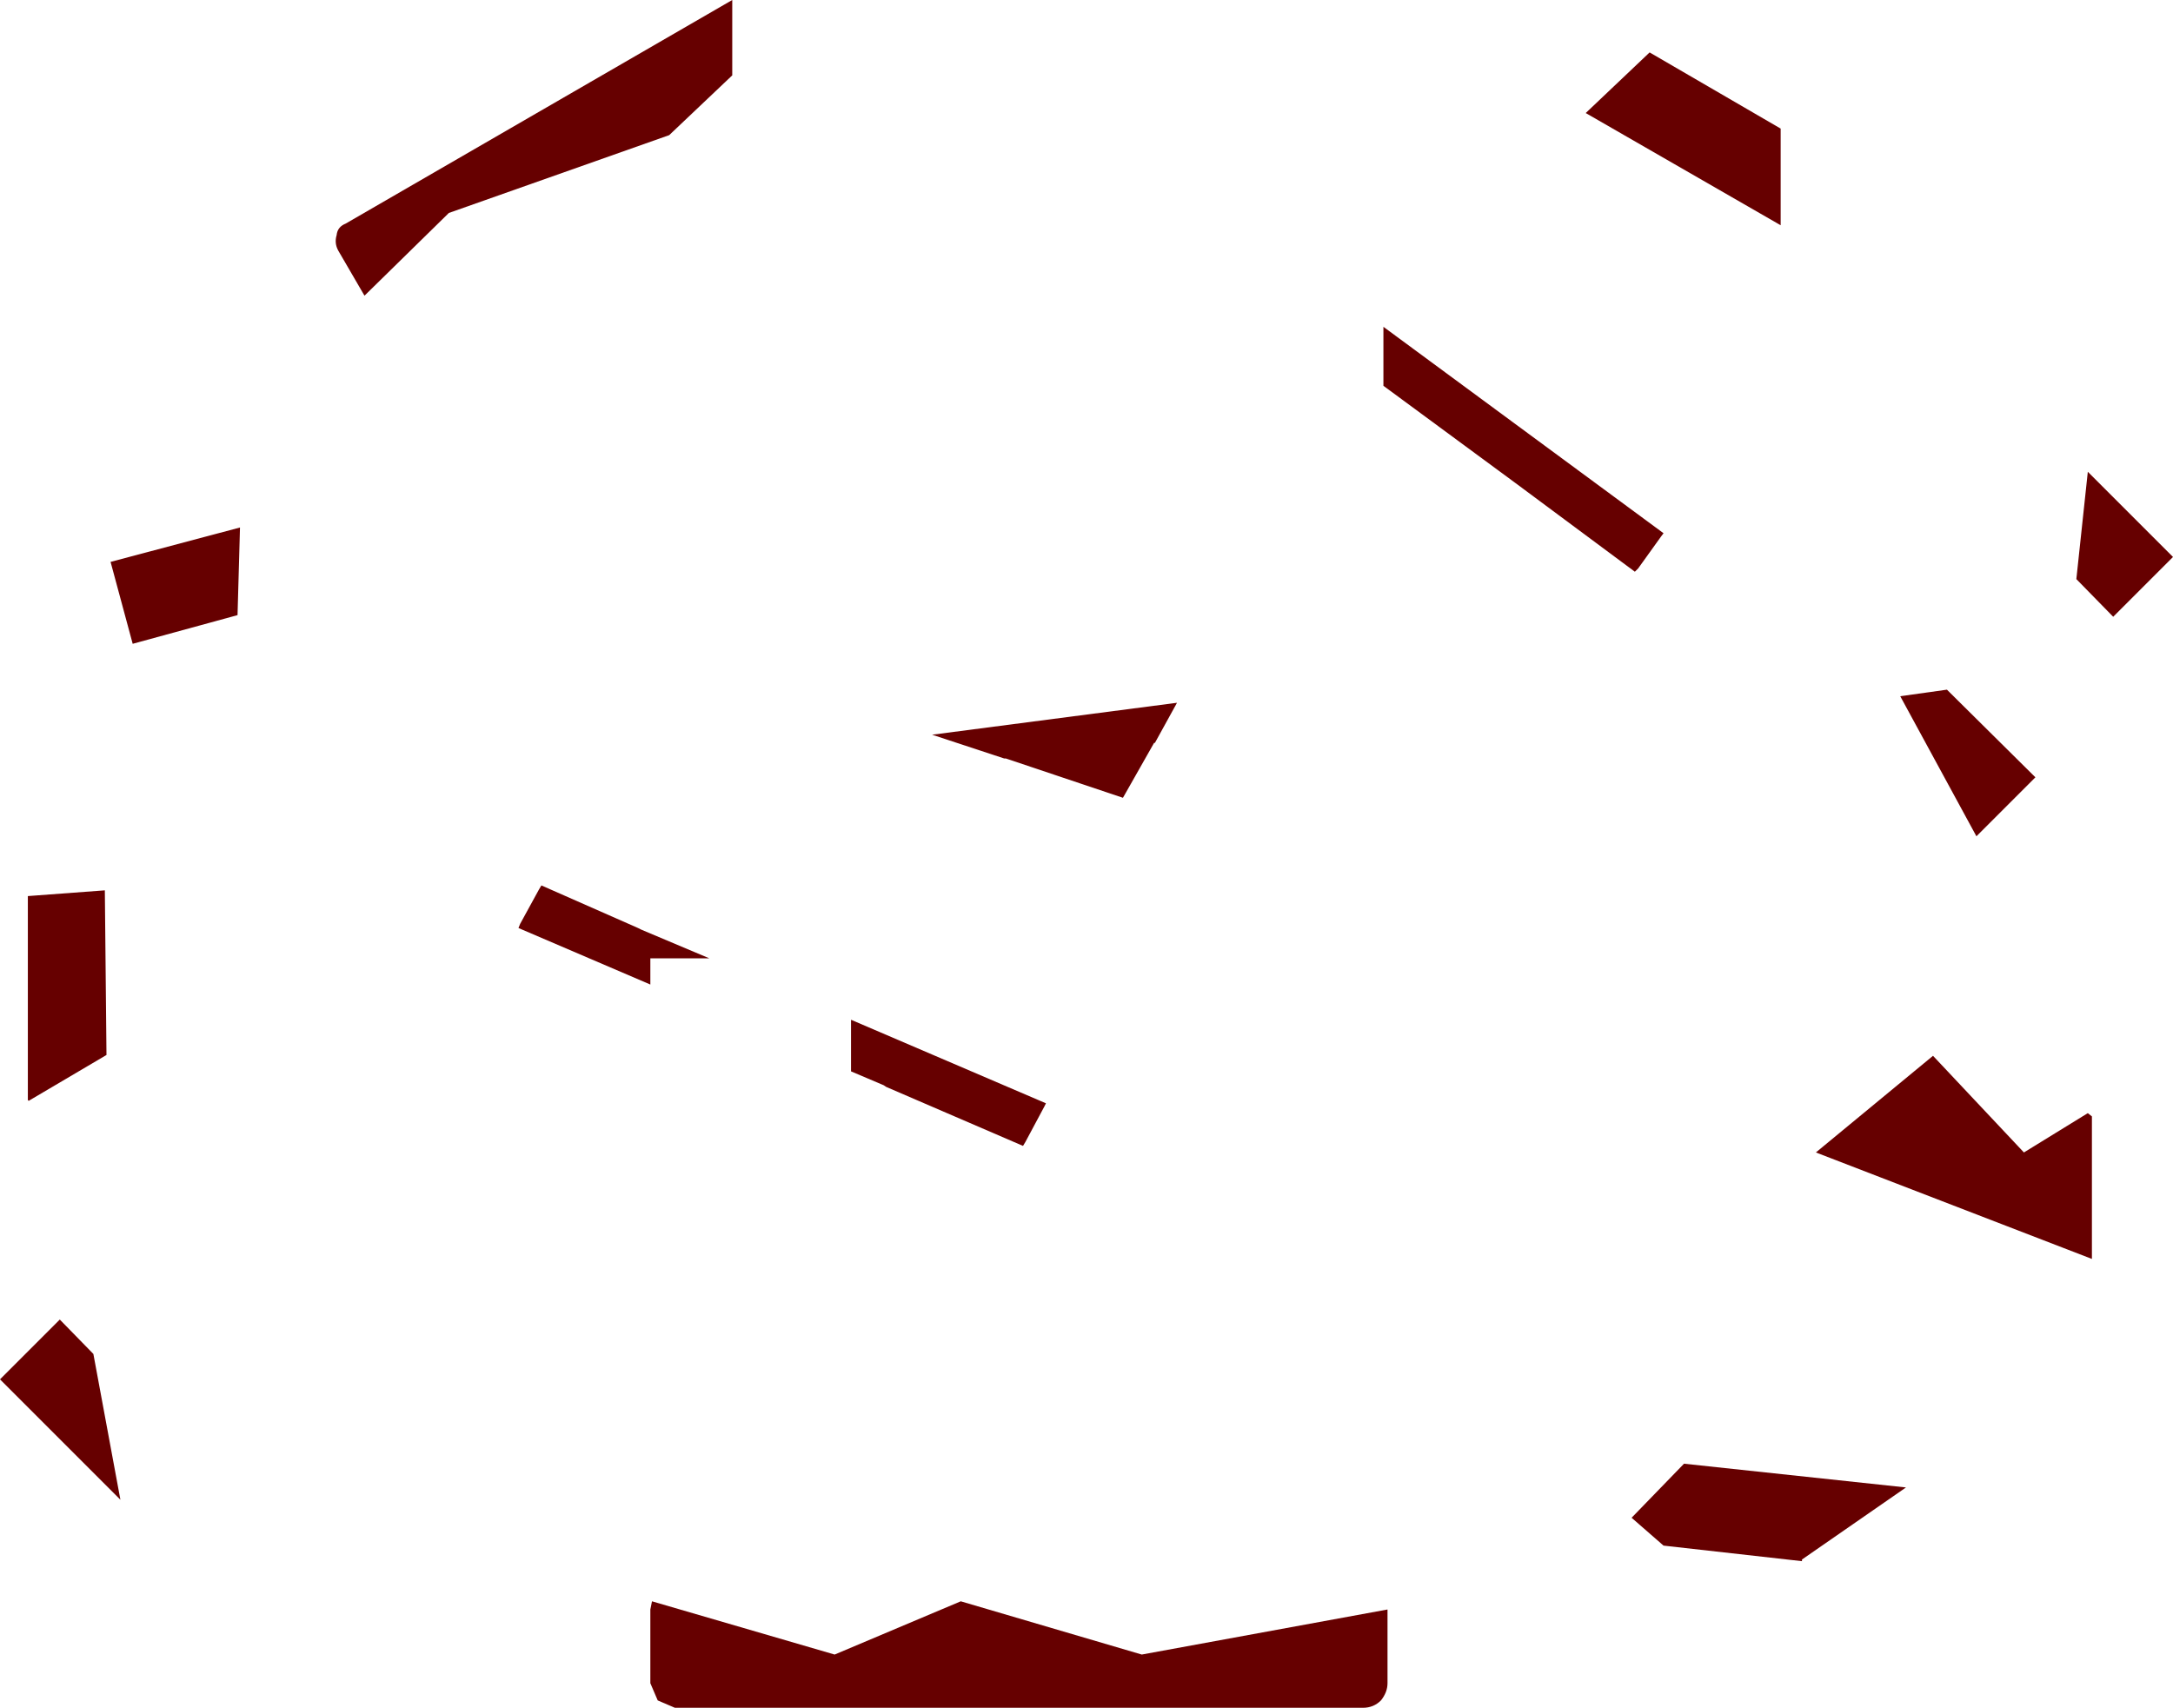 <?xml version="1.0" encoding="UTF-8" standalone="no"?>
<svg xmlns:ffdec="https://www.free-decompiler.com/flash" xmlns:xlink="http://www.w3.org/1999/xlink" ffdec:objectType="shape" height="104.25px" width="132.65px" xmlns="http://www.w3.org/2000/svg">
  <g transform="matrix(1.0, 0.0, 0.0, 1.0, 62.2, 74.25)">
    <path d="M22.25 -50.7 L22.25 -54.3 39.35 -41.7 39.2 -41.5 37.8 -39.55 37.6 -39.35 30.8 -44.4 30.6 -44.55 22.25 -50.7 M46.5 -66.4 L46.5 -60.5 34.6 -67.35 38.5 -71.05 46.5 -66.4 M8.3 -28.9 L8.25 -28.9 6.35 -25.55 -0.8 -27.95 -0.9 -27.95 -5.3 -29.4 9.65 -31.35 8.3 -28.9 M1.55 -6.7 L0.4 -4.55 0.25 -4.3 -8.1 -7.9 -8.25 -8.0 -10.25 -8.85 -10.25 -12.0 1.65 -6.9 1.55 -6.7 M65.25 -45.45 L70.45 -40.25 66.8 -36.6 64.55 -38.9 65.25 -45.45 M56.65 -32.15 L62.05 -26.8 58.45 -23.2 53.8 -31.75 56.65 -32.15 M55.8 -9.8 L61.35 -3.9 65.25 -6.3 65.5 -6.1 65.5 2.6 48.65 -3.9 55.8 -9.8 M47.8 20.95 L47.8 21.05 39.35 20.1 37.4 18.4 40.6 15.1 54.15 16.55 47.8 20.95 M22.1 29.55 Q21.65 30.0 21.0 30.0 L-21.0 30.0 -22.05 29.55 -22.5 28.5 -22.5 24.0 -22.4 23.5 -11.25 26.75 -3.55 23.5 7.5 26.75 22.5 24.0 22.5 28.5 Q22.5 29.05 22.1 29.55 M-34.8 -61.25 L-39.95 -56.2 -41.55 -58.95 Q-41.8 -59.4 -41.65 -59.9 -41.6 -60.4 -41.1 -60.6 L-17.5 -74.25 -17.5 -69.65 -21.35 -66.0 -34.8 -61.25 M-47.55 -42.05 L-47.7 -36.7 -54.1 -34.95 -55.45 -39.95 -47.55 -42.05 M-55.8 -19.9 L-55.7 -9.85 -60.45 -7.05 -60.5 -7.1 -60.5 -19.55 -55.8 -19.9 M-22.5 -15.75 L-22.5 -14.15 -30.55 -17.6 -30.45 -17.85 -29.3 -19.95 -29.15 -20.2 -23.25 -17.6 -23.05 -17.5 -18.9 -15.75 -22.5 -15.75 M-62.2 9.95 L-58.55 6.3 -56.5 8.4 -54.85 17.3 -62.2 9.95" fill="#660000" fill-rule="evenodd" stroke="none"/>
  </g>
</svg>
